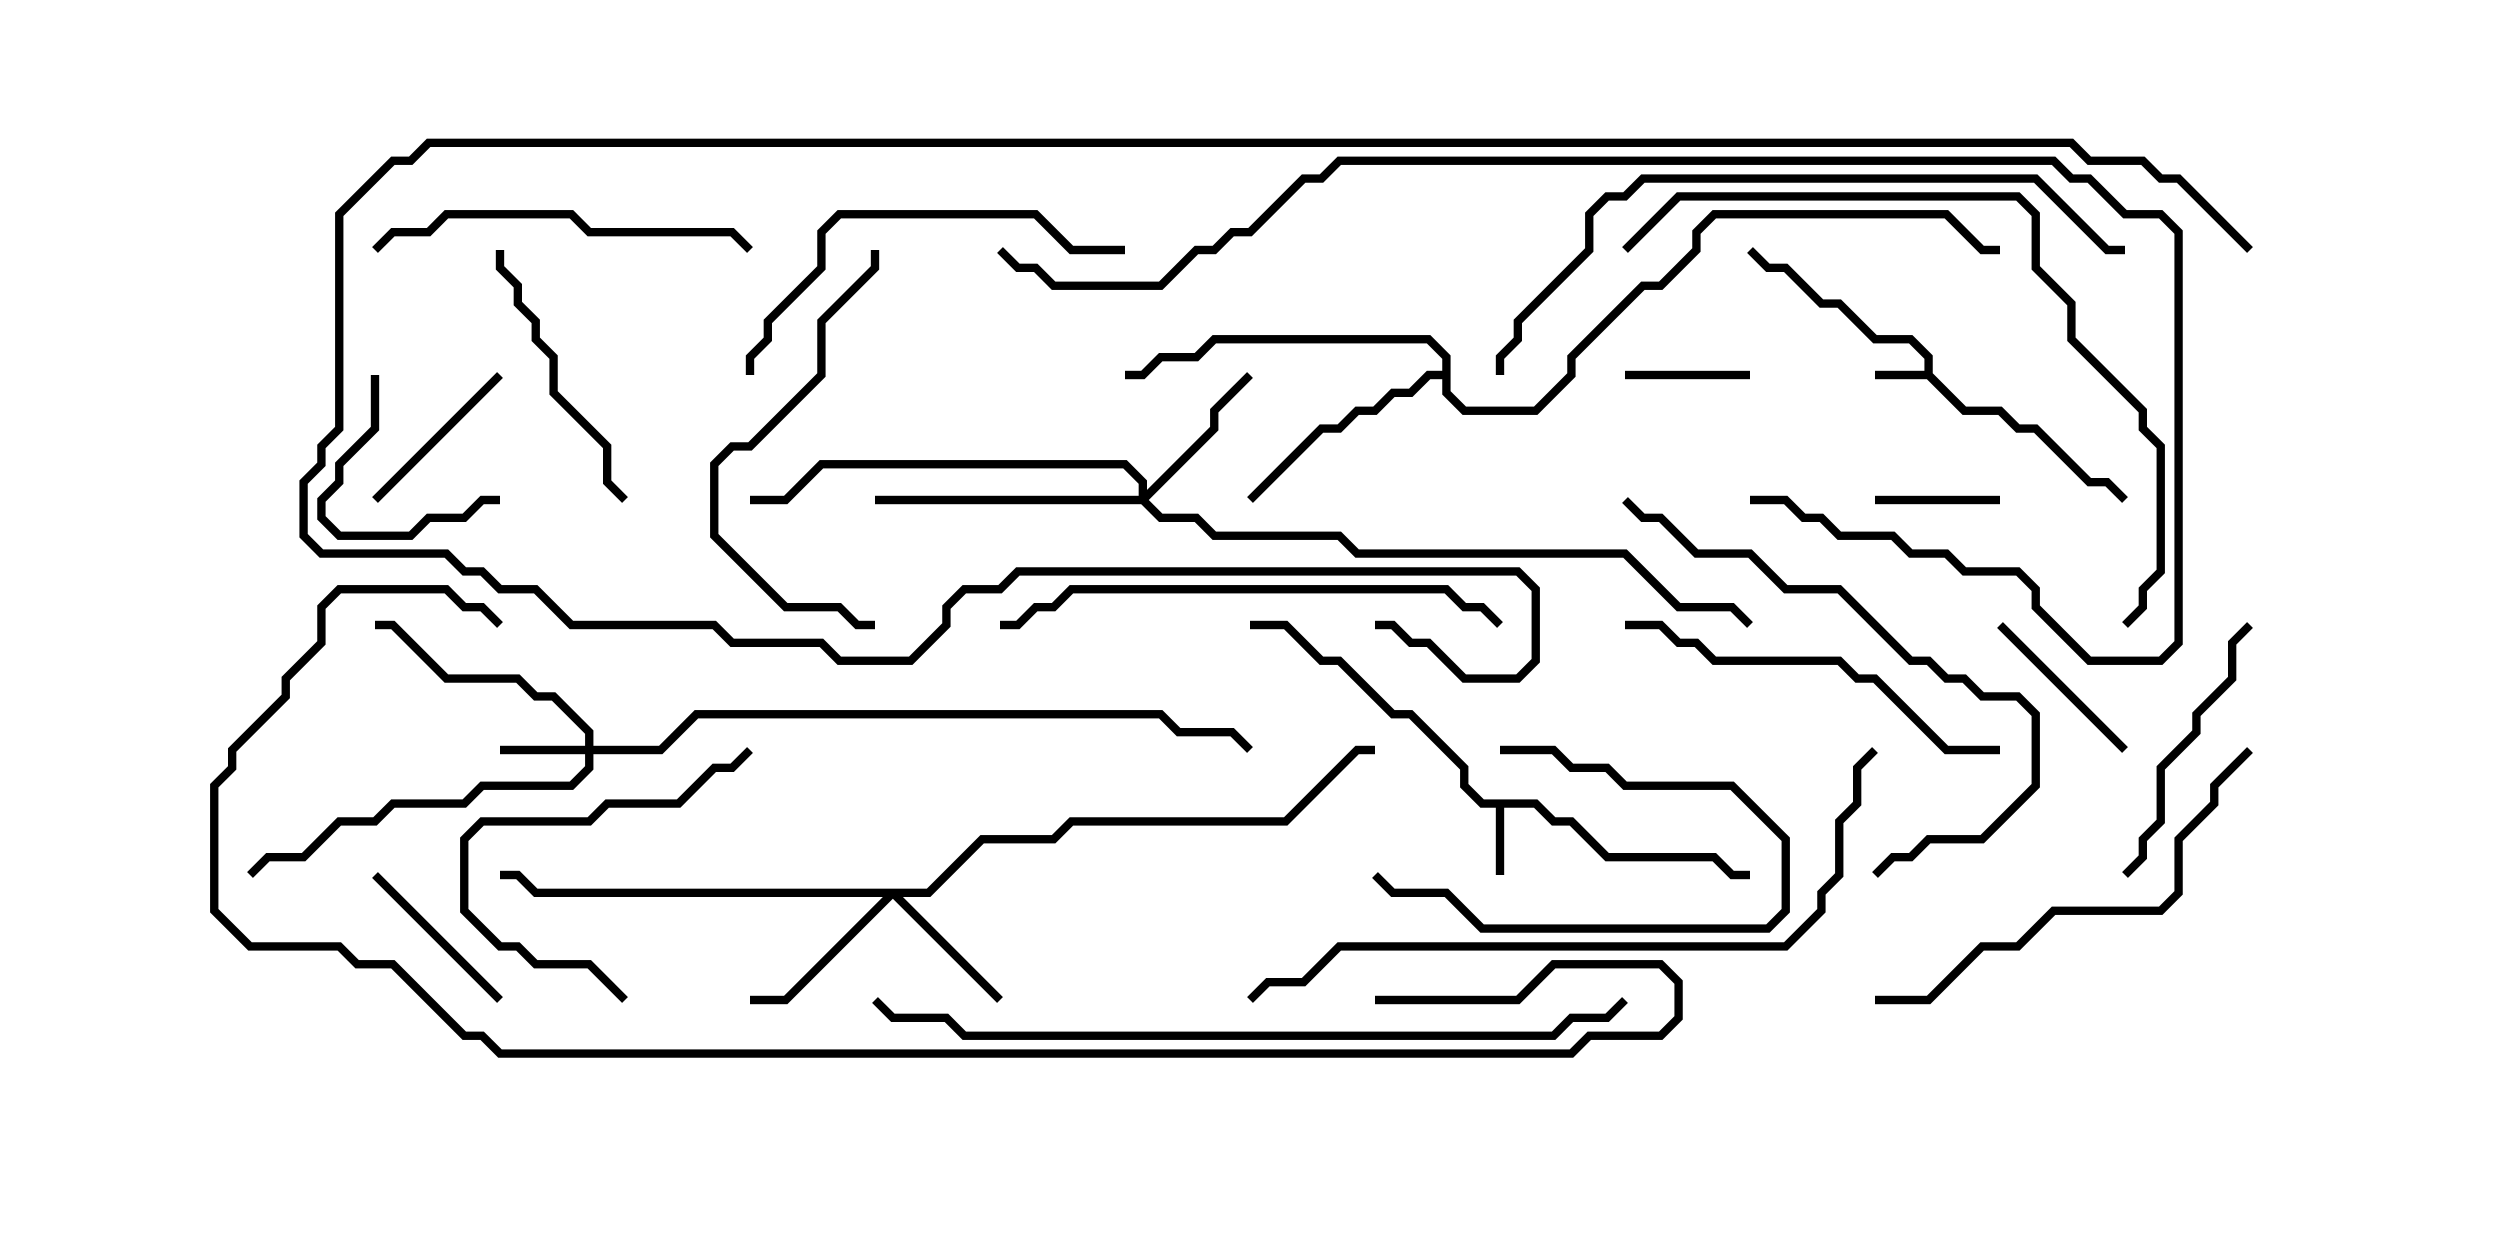 <svg version="1.1" width="30" height="15" xmlns="http://www.w3.org/2000/svg"><path d="M23.093,4.45L23.093,4.306L22.908,4.121L22.479,4.121L22.051,3.693L21.836,3.693L21.408,3.264L21.194,3.264L20.965,3.035L21.035,2.965L21.235,3.164L21.449,3.164L21.878,3.593L22.092,3.593L22.521,4.021L22.949,4.021L23.193,4.265L23.193,4.479L23.592,4.879L24.021,4.879L24.235,5.093L24.449,5.093L25.092,5.736L25.306,5.736L25.535,5.965L25.465,6.035L25.265,5.836L25.051,5.836L24.408,5.193L24.194,5.193L23.979,4.979L23.551,4.979L23.122,4.55L22.5,4.55L22.5,4.45z" stroke="none"/><path d="M18.449,9.593L18.664,9.807L18.878,9.807L19.306,10.236L20.592,10.236L20.806,10.45L21,10.45L21,10.55L20.765,10.55L20.551,10.336L19.265,10.336L18.836,9.907L18.622,9.907L18.408,9.693L18.05,9.693L18.05,10.5L17.95,10.5L17.95,9.693L17.765,9.693L17.521,9.449L17.521,9.235L16.908,8.621L16.694,8.621L16.051,7.979L15.836,7.979L15.408,7.55L15,7.55L15,7.45L15.449,7.45L15.878,7.879L16.092,7.879L16.735,8.521L16.949,8.521L17.621,9.194L17.621,9.408L17.806,9.593z" stroke="none"/><path d="M17.307,4.45L17.307,4.306L17.122,4.121L14.592,4.121L14.378,4.336L13.949,4.336L13.735,4.55L13.5,4.55L13.5,4.45L13.694,4.45L13.908,4.236L14.336,4.236L14.551,4.021L17.164,4.021L17.407,4.265L17.407,4.694L17.592,4.879L18.408,4.879L18.807,4.479L18.807,4.265L19.694,3.379L19.908,3.379L20.307,2.979L20.307,2.765L20.551,2.521L23.378,2.521L23.806,2.95L24,2.95L24,3.05L23.765,3.05L23.336,2.621L20.592,2.621L20.407,2.806L20.407,3.021L19.949,3.479L19.735,3.479L18.907,4.306L18.907,4.521L18.449,4.979L17.551,4.979L17.307,4.735L17.307,4.55L17.164,4.55L16.949,4.764L16.735,4.764L16.521,4.979L16.306,4.979L16.092,5.193L15.878,5.193L15.035,6.035L14.965,5.965L15.836,5.093L16.051,5.093L16.265,4.879L16.479,4.879L16.694,4.664L16.908,4.664L17.122,4.45z" stroke="none"/><path d="M7.021,8.95L7.021,8.806L6.622,8.407L6.408,8.407L6.194,8.193L5.336,8.193L4.694,7.55L4.5,7.55L4.5,7.45L4.735,7.45L5.378,8.093L6.235,8.093L6.449,8.307L6.664,8.307L7.121,8.765L7.121,8.95L7.908,8.95L8.336,8.521L13.949,8.521L14.164,8.736L14.806,8.736L15.035,8.965L14.965,9.035L14.765,8.836L14.122,8.836L13.908,8.621L8.378,8.621L7.949,9.05L7.121,9.05L7.121,9.235L6.878,9.479L5.806,9.479L5.592,9.693L4.735,9.693L4.521,9.907L4.092,9.907L3.664,10.336L3.235,10.336L3.035,10.535L2.965,10.465L3.194,10.236L3.622,10.236L4.051,9.807L4.479,9.807L4.694,9.593L5.551,9.593L5.765,9.379L6.836,9.379L7.021,9.194L7.021,9.05L6,9.05L6,8.95z" stroke="none"/><path d="M11.122,10.664L11.765,10.021L12.622,10.021L12.836,9.807L15.408,9.807L16.265,8.95L16.5,8.95L16.5,9.05L16.306,9.05L15.449,9.907L12.878,9.907L12.664,10.121L11.806,10.121L11.164,10.764L10.835,10.764L12.035,11.965L11.965,12.035L10.714,10.785L9.449,12.05L9,12.05L9,11.95L9.408,11.95L10.594,10.764L6.408,10.764L6.194,10.55L6,10.55L6,10.45L6.235,10.45L6.449,10.664z" stroke="none"/><path d="M13.664,5.95L13.664,5.806L13.479,5.621L9.878,5.621L9.449,6.05L9,6.05L9,5.95L9.408,5.95L9.836,5.521L13.521,5.521L13.764,5.765L13.764,5.879L14.521,5.122L14.521,4.908L14.965,4.465L15.035,4.535L14.621,4.949L14.621,5.164L13.785,6L13.949,6.164L14.378,6.164L14.592,6.379L16.092,6.379L16.306,6.593L19.521,6.593L20.164,7.236L20.806,7.236L21.035,7.465L20.965,7.535L20.765,7.336L20.122,7.336L19.479,6.693L16.265,6.693L16.051,6.479L14.551,6.479L14.336,6.264L13.908,6.264L13.694,6.05L10.5,6.05L10.5,5.95z" stroke="none"/><path d="M24,5.95L24,6.05L22.5,6.05L22.5,5.95z" stroke="none"/><path d="M21,4.45L21,4.55L19.5,4.55L19.5,4.45z" stroke="none"/><path d="M5.965,4.465L6.035,4.535L4.535,6.035L4.465,5.965z" stroke="none"/><path d="M18,9.05L18,8.95L18.664,8.95L18.878,9.164L19.306,9.164L19.521,9.379L20.806,9.379L21.479,10.051L21.479,10.949L21.235,11.193L17.765,11.193L17.336,10.764L16.694,10.764L16.465,10.535L16.535,10.465L16.735,10.664L17.378,10.664L17.806,11.093L21.194,11.093L21.379,10.908L21.379,10.092L20.765,9.479L19.479,9.479L19.265,9.264L18.836,9.264L18.622,9.05z" stroke="none"/><path d="M23.965,7.535L24.035,7.465L25.535,8.965L25.465,9.035z" stroke="none"/><path d="M4.45,4.5L4.55,4.5L4.55,5.164L4.121,5.592L4.121,5.806L3.907,6.021L3.907,6.194L4.092,6.379L4.908,6.379L5.122,6.164L5.551,6.164L5.765,5.95L6,5.95L6,6.05L5.806,6.05L5.592,6.264L5.164,6.264L4.949,6.479L4.051,6.479L3.807,6.235L3.807,5.979L4.021,5.765L4.021,5.551L4.45,5.122z" stroke="none"/><path d="M6.035,11.965L5.965,12.035L4.465,10.535L4.535,10.465z" stroke="none"/><path d="M7.535,11.965L7.465,12.035L7.051,11.621L6.408,11.621L6.194,11.407L5.979,11.407L5.521,10.949L5.521,10.051L5.765,9.807L7.051,9.807L7.265,9.593L8.122,9.593L8.551,9.164L8.765,9.164L8.965,8.965L9.035,9.035L8.806,9.264L8.592,9.264L8.164,9.693L7.306,9.693L7.092,9.907L5.806,9.907L5.621,10.092L5.621,10.908L6.021,11.307L6.235,11.307L6.449,11.521L7.092,11.521z" stroke="none"/><path d="M5.95,3L6.05,3L6.05,3.194L6.264,3.408L6.264,3.622L6.479,3.836L6.479,4.051L6.693,4.265L6.693,4.694L7.336,5.336L7.336,5.765L7.535,5.965L7.465,6.035L7.236,5.806L7.236,5.378L6.593,4.735L6.593,4.306L6.379,4.092L6.379,3.878L6.164,3.664L6.164,3.449L5.95,3.235z" stroke="none"/><path d="M26.965,7.465L27.035,7.535L26.836,7.735L26.836,8.164L26.407,8.592L26.407,8.806L25.979,9.235L25.979,9.878L25.764,10.092L25.764,10.306L25.535,10.535L25.465,10.465L25.664,10.265L25.664,10.051L25.879,9.836L25.879,9.194L26.307,8.765L26.307,8.551L26.736,8.122L26.736,7.694z" stroke="none"/><path d="M4.535,3.035L4.465,2.965L4.694,2.736L5.122,2.736L5.336,2.521L6.878,2.521L7.092,2.736L8.806,2.736L9.035,2.965L8.965,3.035L8.765,2.836L7.051,2.836L6.836,2.621L5.378,2.621L5.164,2.836L4.735,2.836z" stroke="none"/><path d="M10.45,3L10.55,3L10.55,3.235L9.907,3.878L9.907,4.521L9.021,5.407L8.806,5.407L8.621,5.592L8.621,6.408L9.449,7.236L10.092,7.236L10.306,7.45L10.5,7.45L10.5,7.55L10.265,7.55L10.051,7.336L9.408,7.336L8.521,6.449L8.521,5.551L8.765,5.307L8.979,5.307L9.807,4.479L9.807,3.836L10.45,3.194z" stroke="none"/><path d="M13.5,2.95L13.5,3.05L12.836,3.05L12.408,2.621L10.092,2.621L9.907,2.806L9.907,3.235L9.264,3.878L9.264,4.092L9.05,4.306L9.05,4.5L8.95,4.5L8.95,4.265L9.164,4.051L9.164,3.836L9.807,3.194L9.807,2.765L10.051,2.521L12.449,2.521L12.878,2.95z" stroke="none"/><path d="M19.5,7.55L19.5,7.45L19.949,7.45L20.164,7.664L20.378,7.664L20.592,7.879L22.092,7.879L22.306,8.093L22.521,8.093L23.378,8.95L24,8.95L24,9.05L23.336,9.05L22.479,8.193L22.265,8.193L22.051,7.979L20.551,7.979L20.336,7.764L20.122,7.764L19.908,7.55z" stroke="none"/><path d="M19.465,6.035L19.535,5.965L19.735,6.164L19.949,6.164L20.378,6.593L21.021,6.593L21.449,7.021L22.092,7.021L22.949,7.879L23.164,7.879L23.378,8.093L23.592,8.093L23.806,8.307L24.235,8.307L24.479,8.551L24.479,9.449L23.806,10.121L23.164,10.121L22.949,10.336L22.735,10.336L22.535,10.535L22.465,10.465L22.694,10.236L22.908,10.236L23.122,10.021L23.765,10.021L24.379,9.408L24.379,8.592L24.194,8.407L23.765,8.407L23.551,8.193L23.336,8.193L23.122,7.979L22.908,7.979L22.051,7.121L21.408,7.121L20.979,6.693L20.336,6.693L19.908,6.264L19.694,6.264z" stroke="none"/><path d="M26.965,8.965L27.035,9.035L26.621,9.449L26.621,9.664L26.193,10.092L26.193,10.735L25.949,10.979L24.664,10.979L24.235,11.407L23.806,11.407L23.164,12.05L22.5,12.05L22.5,11.95L23.122,11.95L23.765,11.307L24.194,11.307L24.622,10.879L25.908,10.879L26.093,10.694L26.093,10.051L26.521,9.622L26.521,9.408z" stroke="none"/><path d="M18.035,7.465L17.965,7.535L17.765,7.336L17.551,7.336L17.336,7.121L12.878,7.121L12.664,7.336L12.449,7.336L12.235,7.55L12,7.55L12,7.45L12.194,7.45L12.408,7.236L12.622,7.236L12.836,7.021L17.378,7.021L17.592,7.236L17.806,7.236z" stroke="none"/><path d="M19.535,3.035L19.465,2.965L20.122,2.307L24.235,2.307L24.479,2.551L24.479,3.194L24.907,3.622L24.907,4.051L25.764,4.908L25.764,5.122L25.979,5.336L25.979,6.878L25.764,7.092L25.764,7.306L25.535,7.535L25.465,7.465L25.664,7.265L25.664,7.051L25.879,6.836L25.879,5.378L25.664,5.164L25.664,4.949L24.807,4.092L24.807,3.664L24.379,3.235L24.379,2.592L24.194,2.407L20.164,2.407z" stroke="none"/><path d="M25.5,2.95L25.5,3.05L25.265,3.05L24.408,2.193L19.735,2.193L19.521,2.407L19.306,2.407L19.121,2.592L19.121,3.021L18.264,3.878L18.264,4.092L18.05,4.306L18.05,4.5L17.95,4.5L17.95,4.265L18.164,4.051L18.164,3.836L19.021,2.979L19.021,2.551L19.265,2.307L19.479,2.307L19.694,2.093L24.449,2.093L25.306,2.95z" stroke="none"/><path d="M22.465,8.965L22.535,9.035L22.336,9.235L22.336,9.664L22.121,9.878L22.121,10.521L21.907,10.735L21.907,10.949L21.449,11.407L16.092,11.407L15.664,11.836L15.235,11.836L15.035,12.035L14.965,11.965L15.194,11.736L15.622,11.736L16.051,11.307L21.408,11.307L21.807,10.908L21.807,10.694L22.021,10.479L22.021,9.836L22.236,9.622L22.236,9.194z" stroke="none"/><path d="M19.465,11.965L19.535,12.035L19.306,12.264L18.878,12.264L18.664,12.479L11.551,12.479L11.336,12.264L10.694,12.264L10.465,12.035L10.535,11.965L10.735,12.164L11.378,12.164L11.592,12.379L18.622,12.379L18.836,12.164L19.265,12.164z" stroke="none"/><path d="M21,6.05L21,5.95L21.449,5.95L21.664,6.164L21.878,6.164L22.092,6.379L22.735,6.379L22.949,6.593L23.378,6.593L23.592,6.807L24.235,6.807L24.479,7.051L24.479,7.265L25.092,7.879L25.908,7.879L26.093,7.694L26.093,2.806L25.908,2.621L25.479,2.621L25.051,2.193L24.836,2.193L24.622,1.979L16.092,1.979L15.878,2.193L15.664,2.193L15.021,2.836L14.806,2.836L14.592,3.05L14.378,3.05L13.949,3.479L12.622,3.479L12.408,3.264L12.194,3.264L11.965,3.035L12.035,2.965L12.235,3.164L12.449,3.164L12.664,3.379L13.908,3.379L14.336,2.95L14.551,2.95L14.765,2.736L14.979,2.736L15.622,2.093L15.836,2.093L16.051,1.879L24.664,1.879L24.878,2.093L25.092,2.093L25.521,2.521L25.949,2.521L26.193,2.765L26.193,7.735L25.949,7.979L25.051,7.979L24.379,7.306L24.379,7.092L24.194,6.907L23.551,6.907L23.336,6.693L22.908,6.693L22.694,6.479L22.051,6.479L21.836,6.264L21.622,6.264L21.408,6.05z" stroke="none"/><path d="M16.5,12.05L16.5,11.95L18.194,11.95L18.622,11.521L19.949,11.521L20.193,11.765L20.193,12.235L19.949,12.479L19.092,12.479L18.878,12.693L5.979,12.693L5.765,12.479L5.551,12.479L4.694,11.621L4.265,11.621L4.051,11.407L2.979,11.407L2.521,10.949L2.521,9.408L2.736,9.194L2.736,8.979L3.379,8.336L3.379,8.122L3.807,7.694L3.807,7.265L4.051,7.021L5.378,7.021L5.592,7.236L5.806,7.236L6.035,7.465L5.965,7.535L5.765,7.336L5.551,7.336L5.336,7.121L4.092,7.121L3.907,7.306L3.907,7.735L3.479,8.164L3.479,8.378L2.836,9.021L2.836,9.235L2.621,9.449L2.621,10.908L3.021,11.307L4.092,11.307L4.306,11.521L4.735,11.521L5.592,12.379L5.806,12.379L6.021,12.593L18.836,12.593L19.051,12.379L19.908,12.379L20.093,12.194L20.093,11.806L19.908,11.621L18.664,11.621L18.235,12.05z" stroke="none"/><path d="M27.035,2.965L26.965,3.035L26.122,2.193L25.908,2.193L25.694,1.979L25.051,1.979L24.836,1.764L5.164,1.764L4.949,1.979L4.735,1.979L4.121,2.592L4.121,5.164L3.907,5.378L3.907,5.592L3.693,5.806L3.693,6.408L3.878,6.593L5.378,6.593L5.592,6.807L5.806,6.807L6.021,7.021L6.449,7.021L6.878,7.45L8.592,7.45L8.806,7.664L9.878,7.664L10.092,7.879L10.908,7.879L11.307,7.479L11.307,7.265L11.551,7.021L11.979,7.021L12.194,6.807L18.235,6.807L18.479,7.051L18.479,7.949L18.235,8.193L17.551,8.193L17.122,7.764L16.908,7.764L16.694,7.55L16.5,7.55L16.5,7.45L16.735,7.45L16.949,7.664L17.164,7.664L17.592,8.093L18.194,8.093L18.379,7.908L18.379,7.092L18.194,6.907L12.235,6.907L12.021,7.121L11.592,7.121L11.407,7.306L11.407,7.521L10.949,7.979L10.051,7.979L9.836,7.764L8.765,7.764L8.551,7.55L6.836,7.55L6.408,7.121L5.979,7.121L5.765,6.907L5.551,6.907L5.336,6.693L3.836,6.693L3.593,6.449L3.593,5.765L3.807,5.551L3.807,5.336L4.021,5.122L4.021,2.551L4.694,1.879L4.908,1.879L5.122,1.664L24.878,1.664L25.092,1.879L25.735,1.879L25.949,2.093L26.164,2.093z" stroke="none"/></svg>